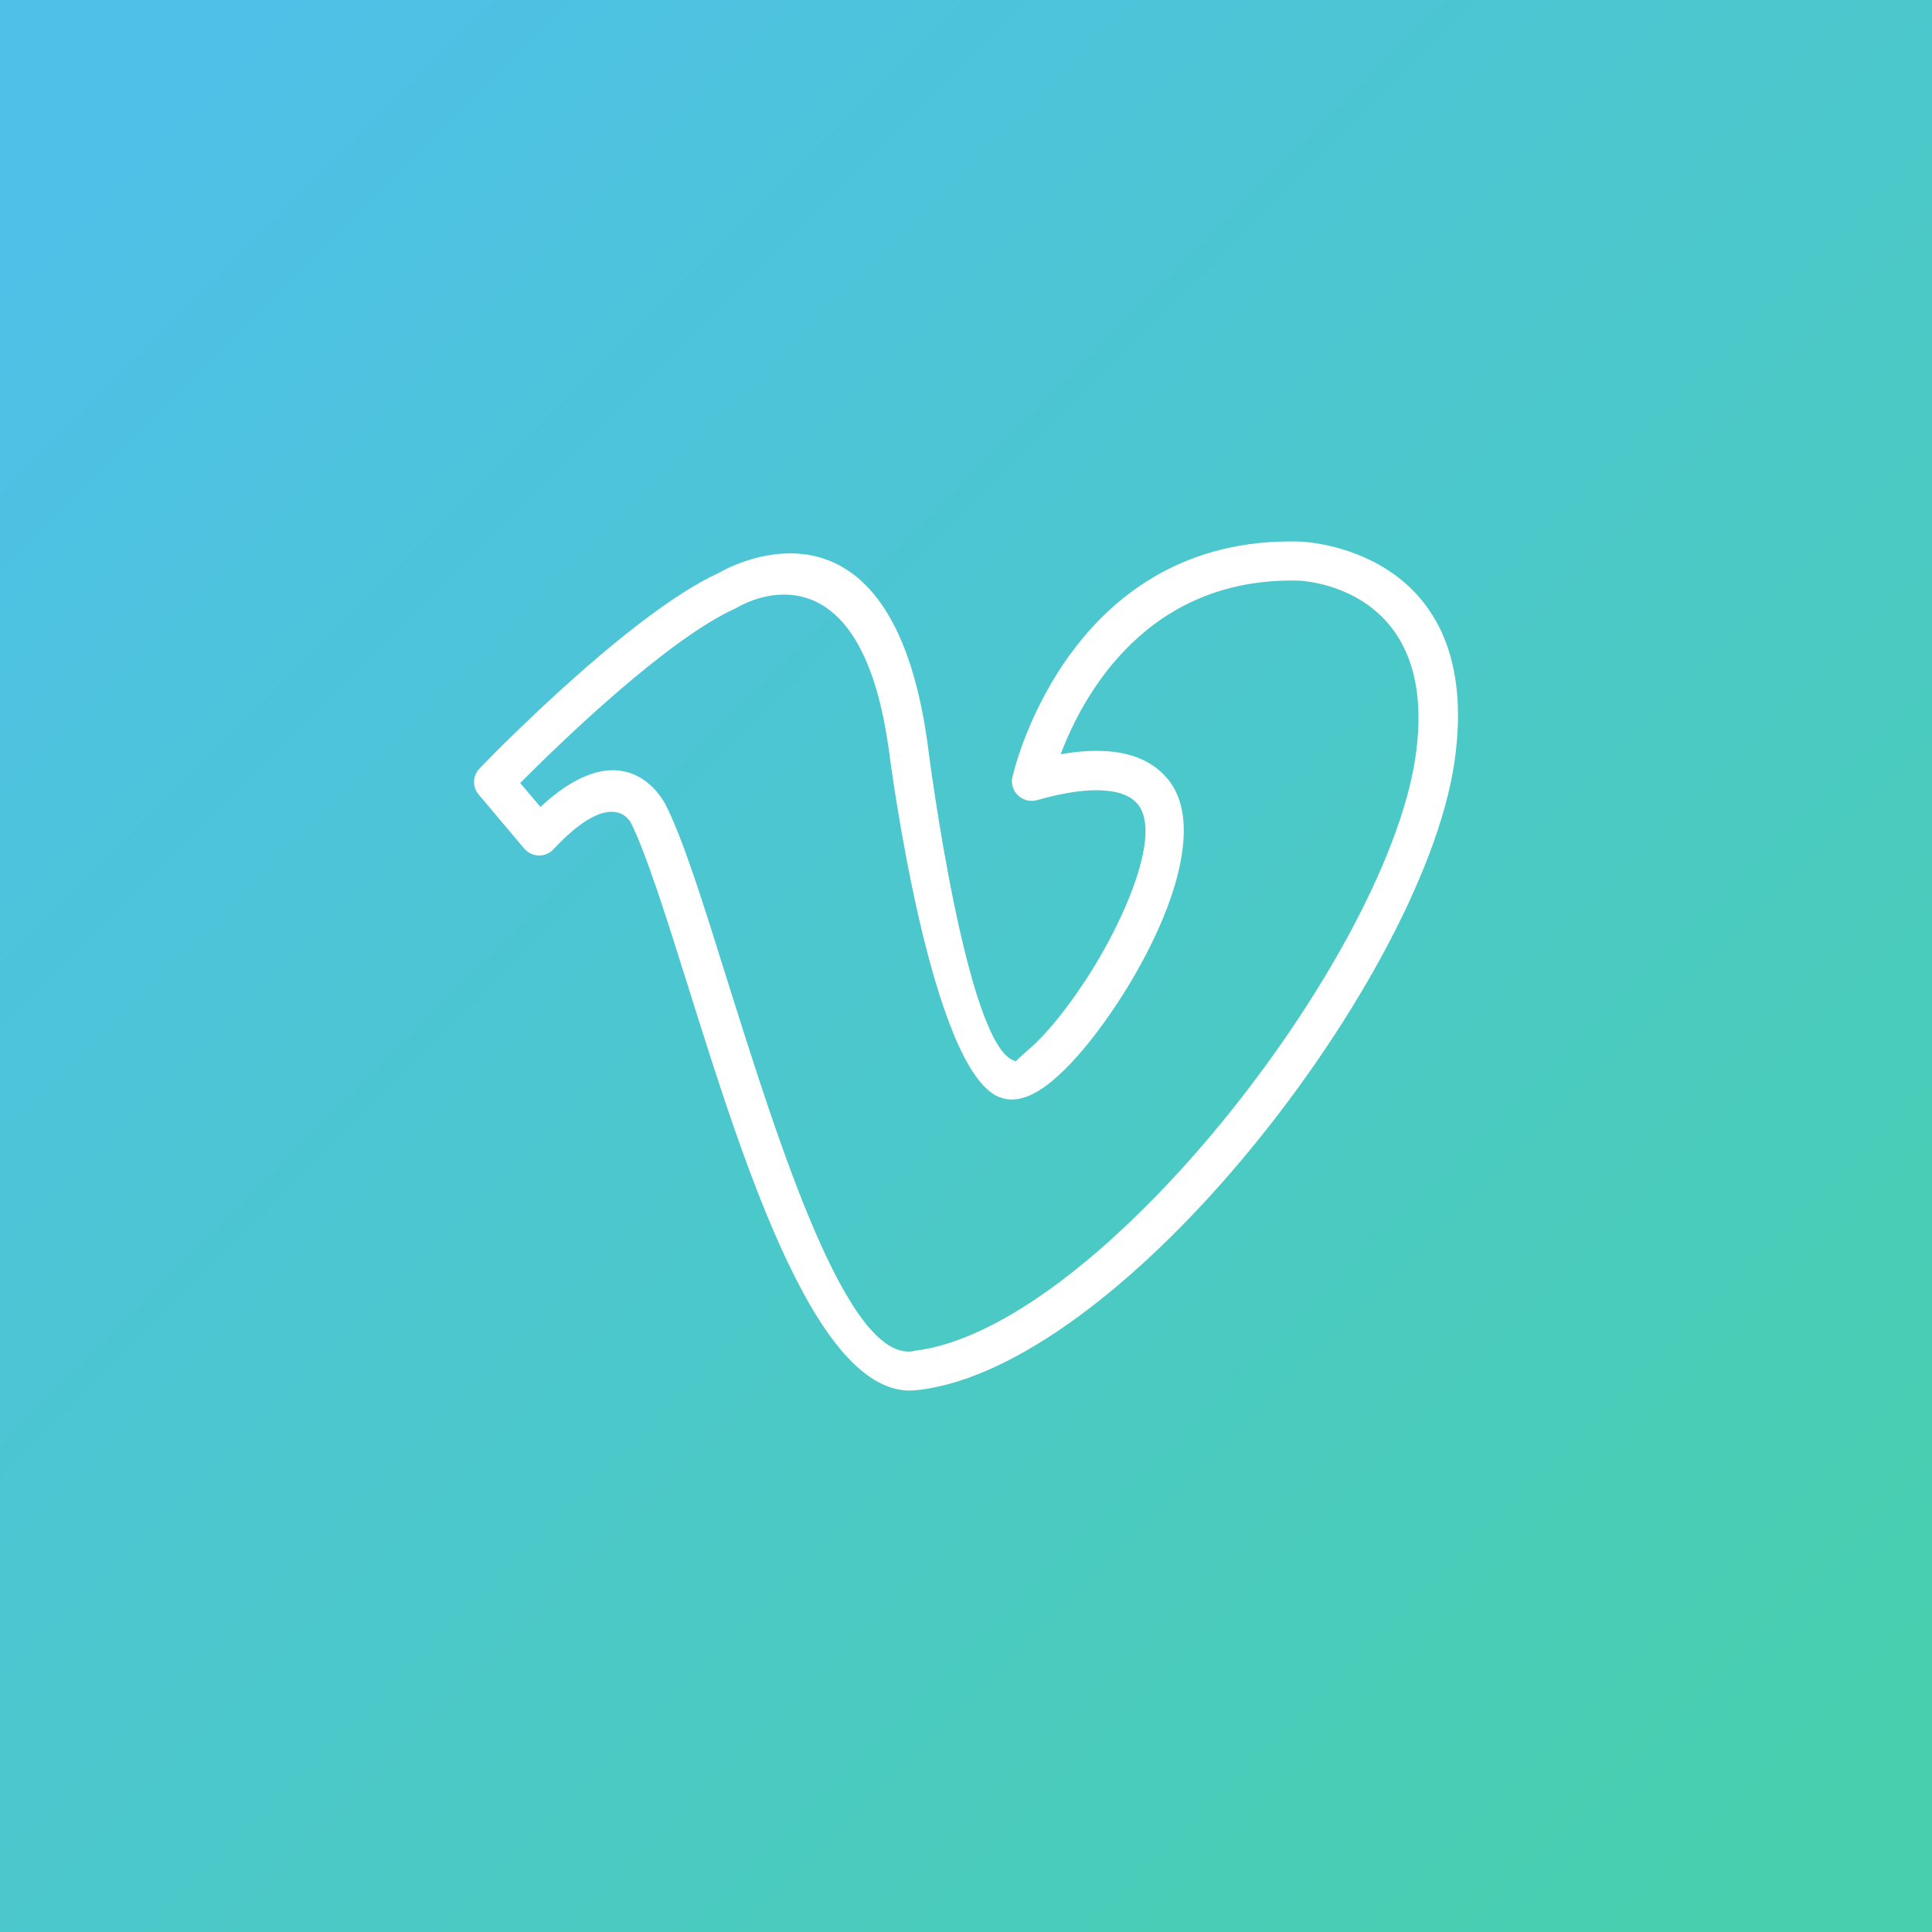 <?xml version='1.0' encoding='utf-8'?>
<svg xmlns="http://www.w3.org/2000/svg" width="100%" height="100%" version="1.1" style="shape-rendering:geometricPrecision; text-rendering:geometricPrecision; image-rendering:optimizeQuality; fill-rule:evenodd; clip-rule:evenodd" viewBox="0 0 9144 9144"><rect x="0" y="0" width="9144" height="9144" fill="#333333" stroke="none"/> <defs> <style type="text/css">  .fil1 {fill:white;fill-rule:nonzero} .fil0 {fill:url(#id0)}  </style> <linearGradient id="id0" gradientUnits="userSpaceOnUse" x1="8595" y1="8595" x2="548" y2="548"> <stop offset="0" style="stop-opacity:1; stop-color:#48CFAE"/> <stop offset="1" style="stop-opacity:1; stop-color:#4FC0E8"/> </linearGradient> </defs> <g id="Camada_x0020_1">  <polygon class="fil0" points="0,0 9144,0 9144,9144 0,9144 "/> <path class="fil1" d="M2272 3635c39,-42 710,-732 1129,-923 72,-42 815,-437 988,800l1 7c11,91 185,1418 407,1500 4,1 7,2 10,4 3,-2 21,-21 55,-50 64,-54 139,-139 212,-241 76,-105 150,-226 210,-349 117,-239 184,-477 100,-578 -27,-32 -74,-57 -152,-63 -78,-7 -184,5 -324,45 -49,14 -101,-15 -115,-64 -5,-17 -5,-34 0,-50 15,-66 286,-1138 1357,-1110l1 0c3,0 884,22 732,1049 -79,530 -501,1282 -1020,1894 -478,564 -1044,1013 -1509,1072l-4 0c-471,73 -822,-1046 -1091,-1902 -106,-338 -199,-632 -272,-780l-1 -1 0 0c0,0 -82,-180 -366,124 -35,38 -94,40 -131,5 -3,-3 -6,-6 -9,-9l-214 -254c-32,-37 -29,-93 6,-126zm1210 -756c-329,148 -847,653 -1020,827l96 113c418,-387 595,-6 595,-5l0 0c82,164 176,463 283,806 249,792 574,1827 886,1775 3,-1 6,-2 9,-2 416,-52 939,-475 1390,-1007 499,-589 904,-1305 978,-1801 121,-820 -552,-837 -554,-837 -719,-17 -1021,546 -1125,822 89,-16 164,-19 227,-14 136,11 223,63 279,130 141,168 71,480 -75,778 -65,133 -145,264 -226,376 -83,116 -169,213 -244,275 -89,75 -175,107 -246,79l-2 0c-325,-121 -515,-1555 -527,-1652l-1 -4c-136,-970 -660,-695 -710,-666 -4,3 -9,5 -13,7z"/> </g> </svg>